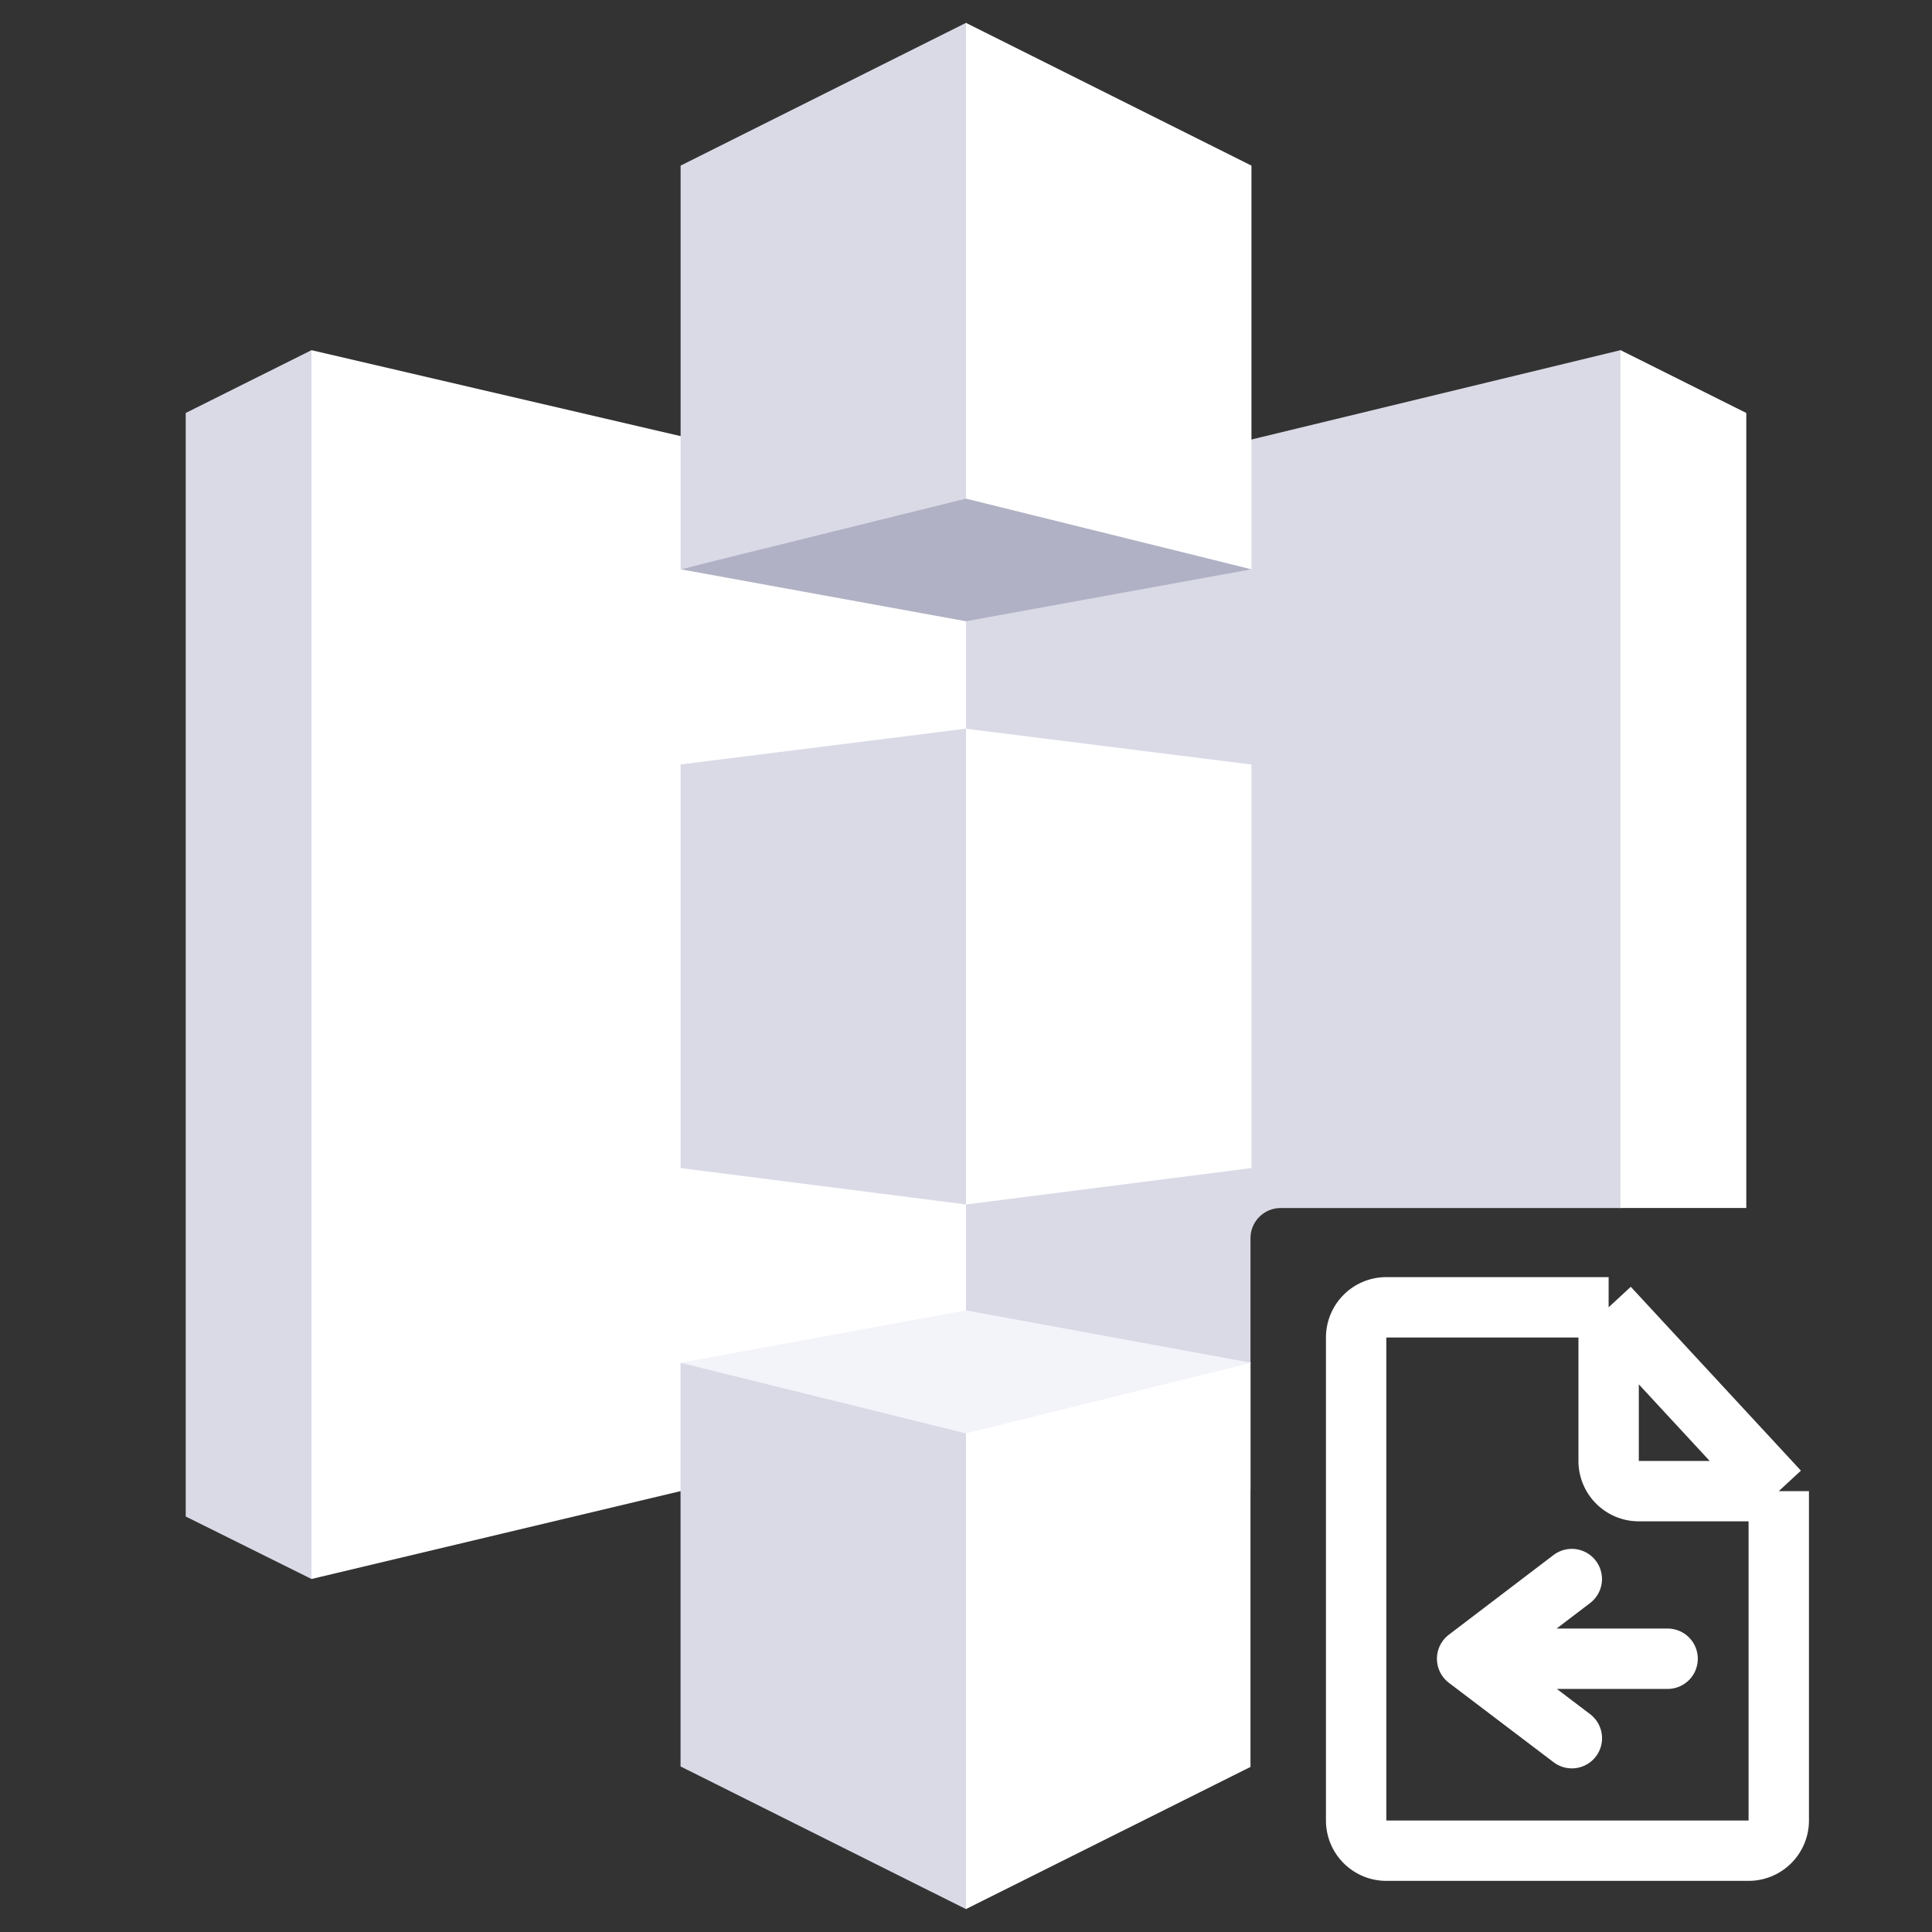 <svg fill="none" viewBox="0 0 32 32" xmlns="http://www.w3.org/2000/svg"><rect x="0" y="0" width="32" height="32" fill="#333333" stroke="none"/><path d="m5.159 5.8-2.083 1.04v18.278l2.083 1.035.012-.015v-20.324l-.012-.015z" fill="#d9dae6"/><path d="m16.303 23.5-11.144 2.653v-20.353l11.144 2.595z" fill="#fff"/><path d="m11.273 19.347 4.726.602.03-.068.027-7.752-.057-.06-4.726.593z" fill="#d9dae6"/><path clip-rule="evenodd" d="m20.712 24.673-4.712-1.143v-15.106l10.84-2.624.017.019v14.19h-5.645a.5.5 0 0 0 -.5.5v4.165z" fill="#d9dae6" fill-rule="evenodd"/><path d="m20.728 19.347-4.728.603v-7.88l4.728.593v6.685z" fill="#fff"/><path d="m20.728 9.429-4.729.861-4.726-.861 4.72-1.238z" fill="#b0b1c4"/><path d="m20.728 22.572-4.729-.868-4.726.868 4.72 1.318z" fill="#f3f3fa"/><path d="m11.273 9.429 4.726-1.17.039-.012v-7.836l-.039-.032-4.726 2.364z" fill="#d9dae6"/><path d="m20.728 9.429-4.728-1.17v-7.88l4.728 2.364z" fill="#fff"/><path d="m16 31.621-4.728-2.363v-6.686l4.728 1.17.07.079-.02 7.664z" fill="#d9dae6"/><path clip-rule="evenodd" d="m20.712 29.266-4.712 2.354v-7.88l4.712-1.165v6.69zm8.212-9.258v-13.168l-2.084-1.041v14.209z" fill="#fff" fill-rule="evenodd"/><g stroke="#fff"><path d="m26.644 21.653 2.818 3.045m-2.818-3.045h-3.682a.5.5 0 0 0 -.5.5v8a.5.5 0 0 0 .5.5h6a.5.5 0 0 0 .5-.5v-5.455m-2.818-3.045v2.545a.5.5 0 0 0 .5.5h2.318"/><path d="m26.035 28.79-1.735-1.316m0 0 1.734-1.32m-1.734 1.32h3.321" stroke-linecap="round" stroke-linejoin="round"/></g></svg>
